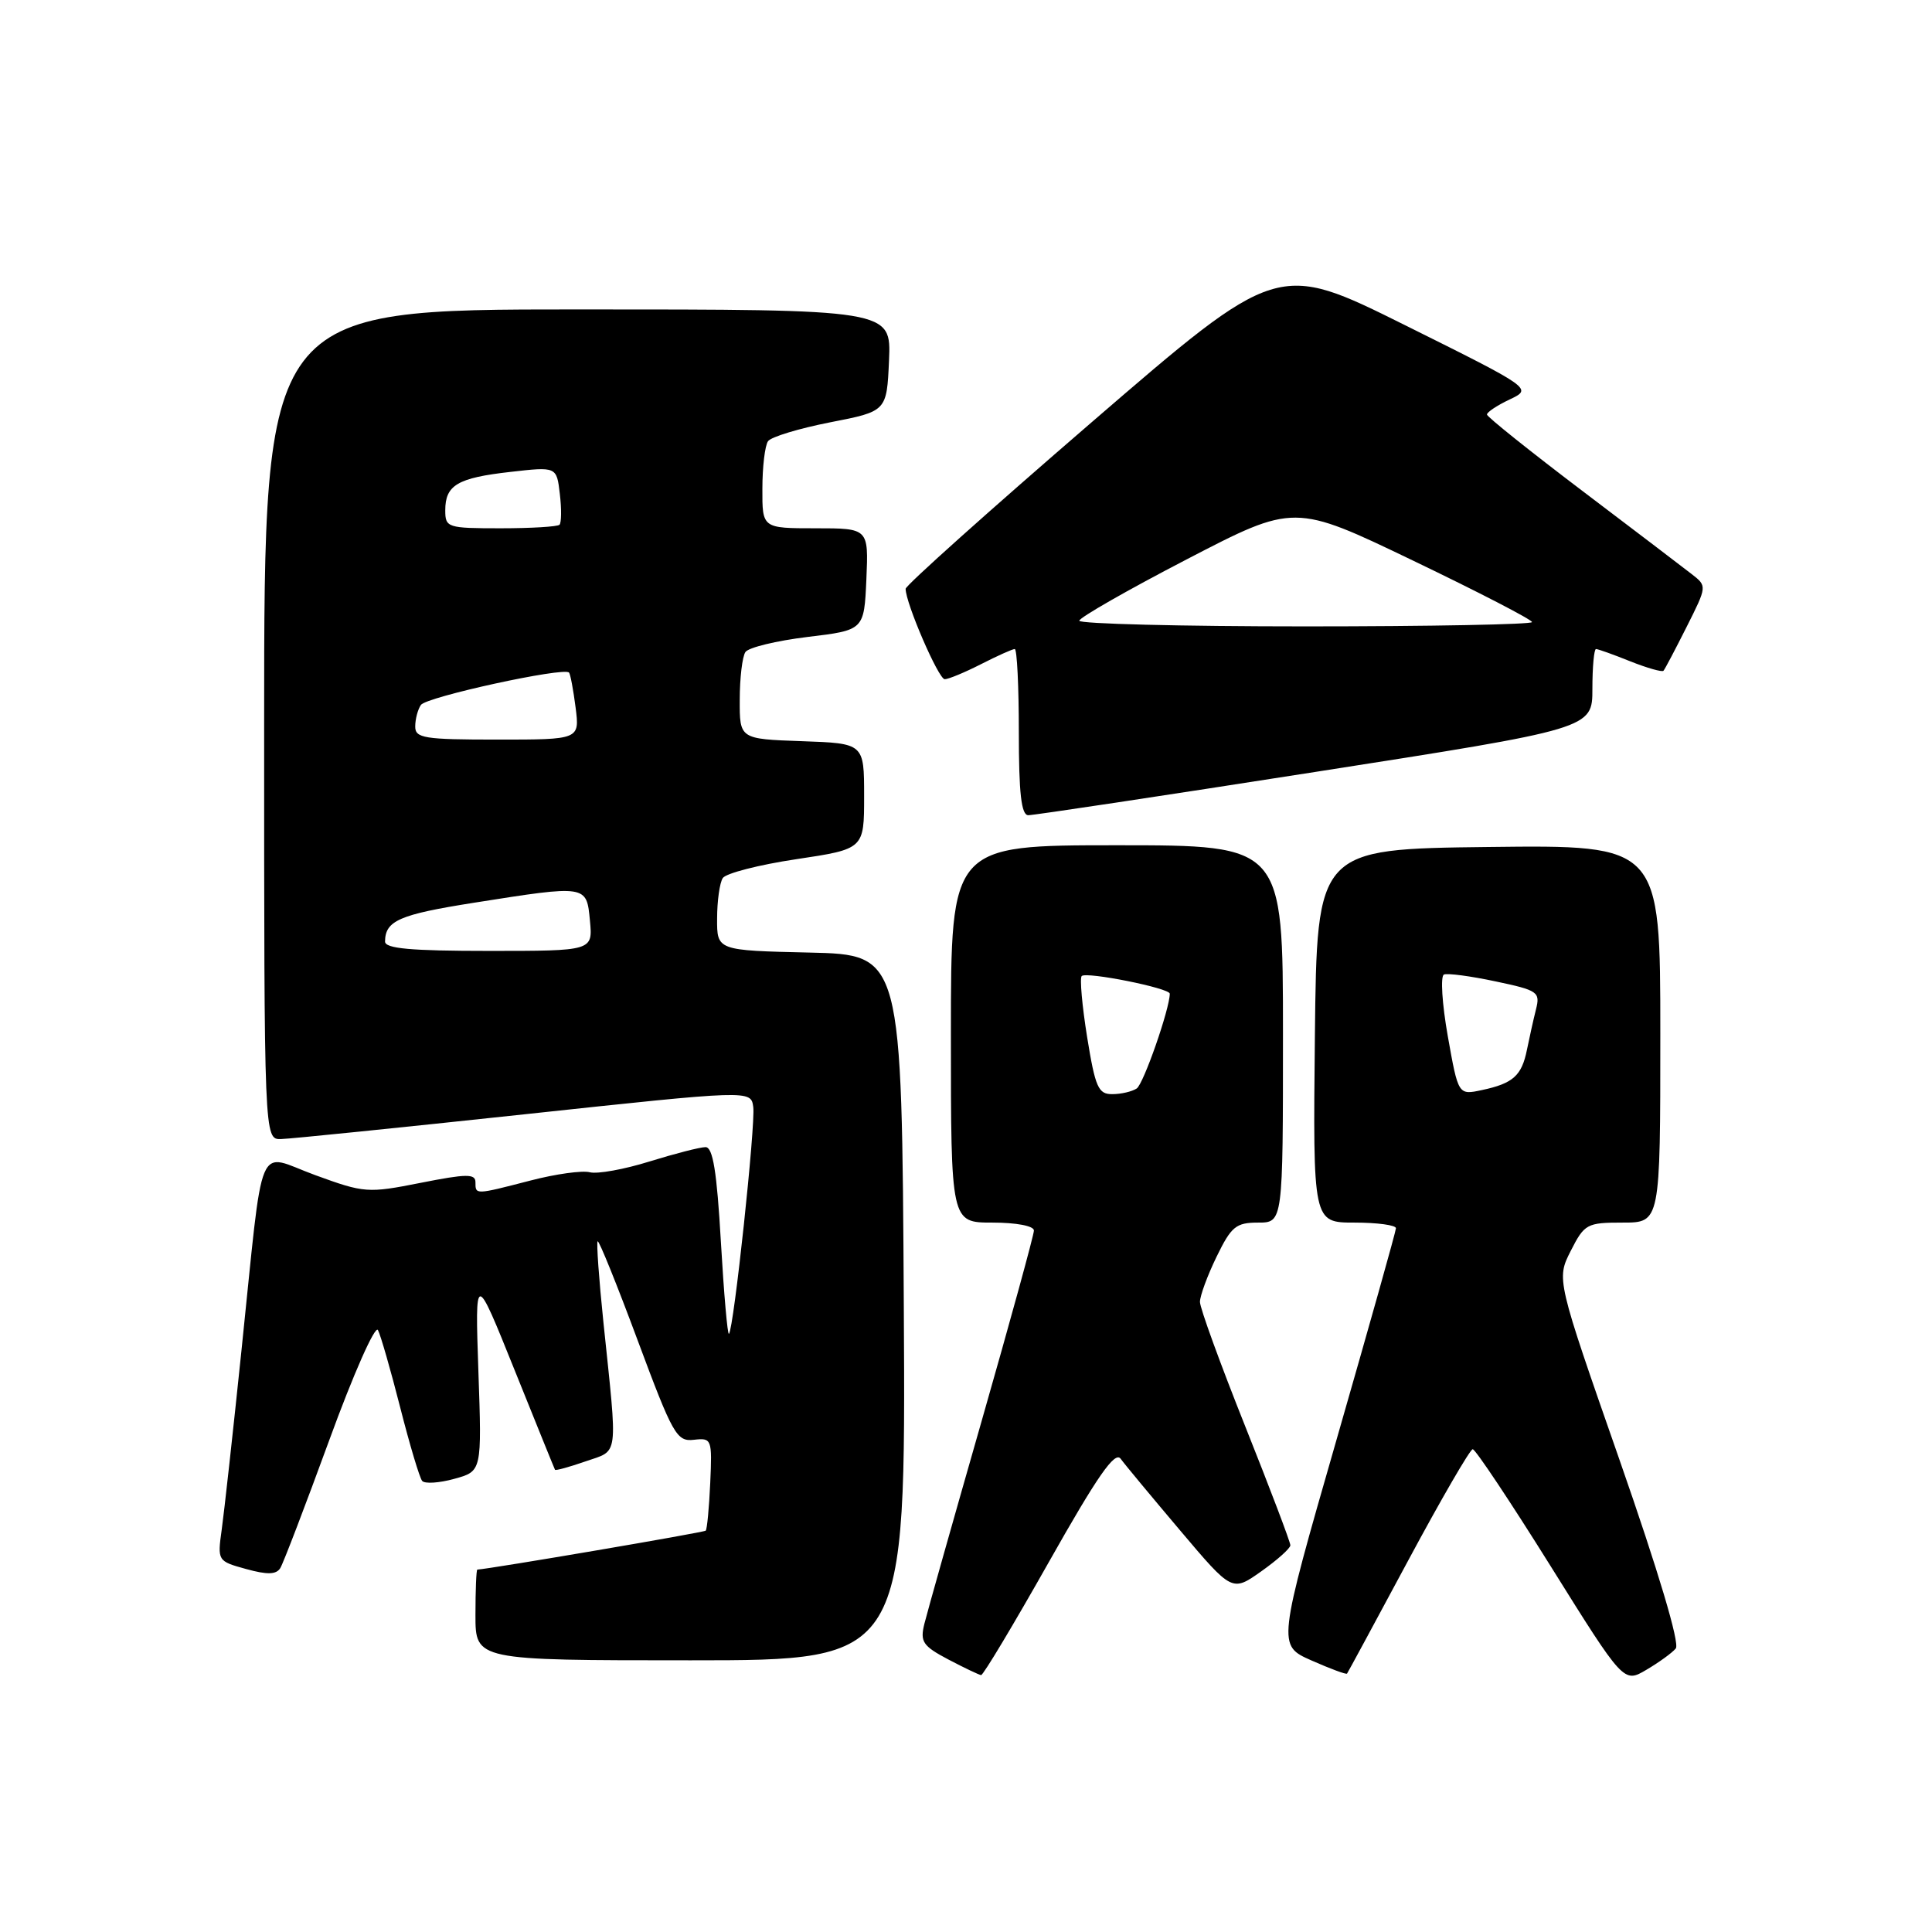 <?xml version="1.0" encoding="UTF-8" standalone="no"?>
<!DOCTYPE svg PUBLIC "-//W3C//DTD SVG 1.1//EN" "http://www.w3.org/Graphics/SVG/1.1/DTD/svg11.dtd" >
<svg xmlns="http://www.w3.org/2000/svg" xmlns:xlink="http://www.w3.org/1999/xlink" version="1.1" viewBox="0 0 256 256">
 <g >
 <path fill="currentColor"
d=" M 222.05 218.43 C 222.60 217.77 219.77 208.28 214.59 193.43 C 206.23 169.50 206.23 169.50 208.13 165.75 C 209.95 162.17 210.27 162.00 215.02 162.00 C 220.00 162.00 220.00 162.00 220.00 136.98 C 220.00 111.96 220.00 111.96 197.25 112.23 C 174.50 112.50 174.50 112.50 174.23 137.25 C 173.97 162.00 173.97 162.00 179.48 162.00 C 182.52 162.00 184.99 162.34 184.97 162.75 C 184.96 163.16 181.41 175.77 177.10 190.76 C 169.26 218.02 169.26 218.02 173.78 220.02 C 176.27 221.12 178.39 221.91 178.49 221.76 C 178.60 221.62 182.24 214.88 186.59 206.78 C 190.94 198.68 194.79 192.04 195.14 192.03 C 195.49 192.01 200.13 198.98 205.46 207.51 C 215.15 223.03 215.15 223.03 218.15 221.26 C 219.80 220.29 221.56 219.02 222.05 218.43 Z  M 138.99 206.96 C 145.42 195.57 147.72 192.26 148.49 193.29 C 149.04 194.05 152.60 198.33 156.38 202.80 C 163.26 210.94 163.26 210.94 167.11 208.22 C 169.23 206.72 170.97 205.17 170.98 204.76 C 170.99 204.36 168.30 197.27 165.00 189.00 C 161.70 180.73 159.00 173.32 159.00 172.51 C 159.00 171.71 159.99 169.02 161.20 166.53 C 163.15 162.52 163.77 162.00 166.70 162.00 C 170.00 162.00 170.00 162.00 170.00 137.00 C 170.00 112.00 170.00 112.00 148.00 112.00 C 126.00 112.00 126.00 112.00 126.00 137.00 C 126.00 162.00 126.00 162.00 131.50 162.00 C 134.66 162.00 137.00 162.44 137.00 163.05 C 137.00 163.62 133.88 174.98 130.07 188.30 C 126.26 201.61 122.84 213.71 122.48 215.18 C 121.90 217.54 122.27 218.10 125.66 219.89 C 127.77 221.00 129.73 221.93 130.00 221.96 C 130.28 221.98 134.32 215.23 138.99 206.96 Z  M 119.76 173.25 C 119.50 126.50 119.50 126.50 107.25 126.22 C 95.00 125.94 95.00 125.94 95.02 121.72 C 95.02 119.40 95.36 116.98 95.77 116.35 C 96.17 115.72 100.55 114.59 105.50 113.85 C 114.50 112.50 114.50 112.50 114.50 105.50 C 114.50 98.50 114.50 98.50 106.25 98.21 C 98.00 97.92 98.00 97.92 98.02 92.71 C 98.02 89.84 98.36 87.01 98.77 86.40 C 99.17 85.80 102.88 84.90 107.00 84.40 C 114.50 83.50 114.50 83.50 114.80 76.75 C 115.09 70.00 115.09 70.00 108.05 70.00 C 101.00 70.00 101.00 70.00 101.02 64.75 C 101.02 61.86 101.36 59.03 101.77 58.46 C 102.17 57.89 105.88 56.77 110.00 55.96 C 117.50 54.50 117.50 54.50 117.80 47.75 C 118.09 41.00 118.09 41.00 76.55 41.00 C 35.00 41.00 35.00 41.00 35.00 96.00 C 35.00 151.00 35.00 151.00 37.25 150.93 C 38.49 150.90 53.00 149.42 69.50 147.65 C 99.50 144.43 99.50 144.43 99.81 146.68 C 100.13 148.98 97.23 176.10 96.59 176.74 C 96.40 176.93 95.92 171.44 95.52 164.54 C 94.99 155.24 94.46 152.00 93.49 152.00 C 92.77 152.00 89.43 152.86 86.07 153.90 C 82.71 154.95 79.15 155.59 78.15 155.33 C 77.16 155.07 73.61 155.56 70.28 156.43 C 62.93 158.33 63.00 158.33 63.00 156.65 C 63.00 155.51 61.81 155.53 55.75 156.73 C 48.73 158.12 48.29 158.09 41.77 155.71 C 33.83 152.82 35.01 150.03 31.99 179.00 C 30.88 189.72 29.70 200.38 29.38 202.67 C 28.80 206.82 28.83 206.86 32.60 207.90 C 35.42 208.68 36.60 208.65 37.14 207.78 C 37.54 207.13 40.46 199.49 43.64 190.80 C 46.81 182.10 49.71 175.55 50.08 176.24 C 50.44 176.93 51.77 181.55 53.03 186.50 C 54.29 191.45 55.60 195.83 55.94 196.23 C 56.28 196.63 58.20 196.51 60.21 195.95 C 63.85 194.95 63.85 194.95 63.39 181.72 C 62.94 168.50 62.94 168.50 68.17 181.50 C 71.05 188.65 73.46 194.61 73.54 194.75 C 73.61 194.89 75.44 194.39 77.59 193.64 C 82.04 192.09 81.86 193.49 79.95 175.15 C 79.36 169.45 79.02 164.65 79.19 164.48 C 79.36 164.31 81.75 170.22 84.50 177.62 C 89.16 190.14 89.67 191.04 91.94 190.78 C 94.31 190.51 94.37 190.67 94.11 196.50 C 93.96 199.80 93.69 202.65 93.51 202.82 C 93.28 203.06 65.04 207.87 63.25 207.98 C 63.11 207.99 63.00 210.70 63.00 214.00 C 63.00 220.00 63.00 220.00 91.51 220.00 C 120.02 220.00 120.02 220.00 119.76 173.25 Z  M 174.25 102.29 C 211.00 96.55 211.00 96.55 211.00 91.27 C 211.00 88.37 211.22 86.00 211.48 86.00 C 211.74 86.00 213.79 86.73 216.02 87.63 C 218.26 88.52 220.24 89.08 220.42 88.88 C 220.61 88.67 221.98 86.06 223.48 83.08 C 226.20 77.67 226.20 77.66 224.17 76.08 C 223.06 75.21 216.50 70.22 209.61 65.00 C 202.71 59.77 197.05 55.24 197.03 54.93 C 197.02 54.62 198.37 53.72 200.04 52.93 C 203.07 51.49 203.07 51.49 186.18 43.09 C 169.29 34.69 169.29 34.69 144.65 55.95 C 131.09 67.65 120.00 77.58 120.00 78.02 C 120.00 79.92 124.36 90.00 125.18 90.00 C 125.67 90.00 127.84 89.10 130.00 88.00 C 132.16 86.90 134.16 86.00 134.46 86.00 C 134.76 86.00 135.00 90.95 135.00 97.00 C 135.00 105.12 135.33 108.01 136.25 108.02 C 136.94 108.03 154.04 105.45 174.25 102.29 Z  M 191.84 137.30 C 191.08 133.01 190.85 129.34 191.33 129.13 C 191.81 128.93 194.88 129.34 198.17 130.04 C 203.80 131.23 204.11 131.44 203.52 133.77 C 203.18 135.12 202.65 137.52 202.33 139.09 C 201.64 142.53 200.50 143.56 196.36 144.44 C 193.23 145.11 193.23 145.11 191.84 137.30 Z  M 144.05 137.42 C 143.38 133.25 143.06 129.61 143.33 129.33 C 143.95 128.72 155.00 130.93 155.00 131.67 C 155.00 133.66 151.52 143.64 150.62 144.23 C 150.00 144.64 148.55 144.98 147.39 144.98 C 145.53 145.00 145.13 144.09 144.05 137.42 Z  M 51.02 124.75 C 51.05 121.99 52.92 121.18 62.79 119.62 C 77.81 117.25 77.72 117.24 78.17 122.00 C 78.55 126.00 78.55 126.00 64.78 126.00 C 54.41 126.00 51.00 125.69 51.02 124.75 Z  M 55.02 96.25 C 55.02 95.29 55.36 94.01 55.77 93.41 C 56.48 92.34 74.74 88.36 75.40 89.12 C 75.58 89.33 75.97 91.41 76.27 93.75 C 76.81 98.00 76.81 98.00 65.90 98.00 C 56.18 98.00 55.00 97.81 55.02 96.25 Z  M 59.00 67.62 C 59.00 64.28 60.62 63.32 67.63 62.53 C 73.76 61.83 73.76 61.83 74.18 65.45 C 74.42 67.43 74.39 69.27 74.14 69.53 C 73.88 69.79 70.37 70.00 66.33 70.00 C 59.28 70.00 59.00 69.91 59.00 67.62 Z  M 143.01 82.25 C 143.02 81.84 149.43 78.17 157.26 74.11 C 171.50 66.72 171.50 66.72 187.25 74.29 C 195.91 78.45 203.00 82.11 203.00 82.43 C 203.00 82.74 189.50 83.00 173.00 83.00 C 156.50 83.00 143.01 82.66 143.01 82.25 Z "/>
</g>
</svg>